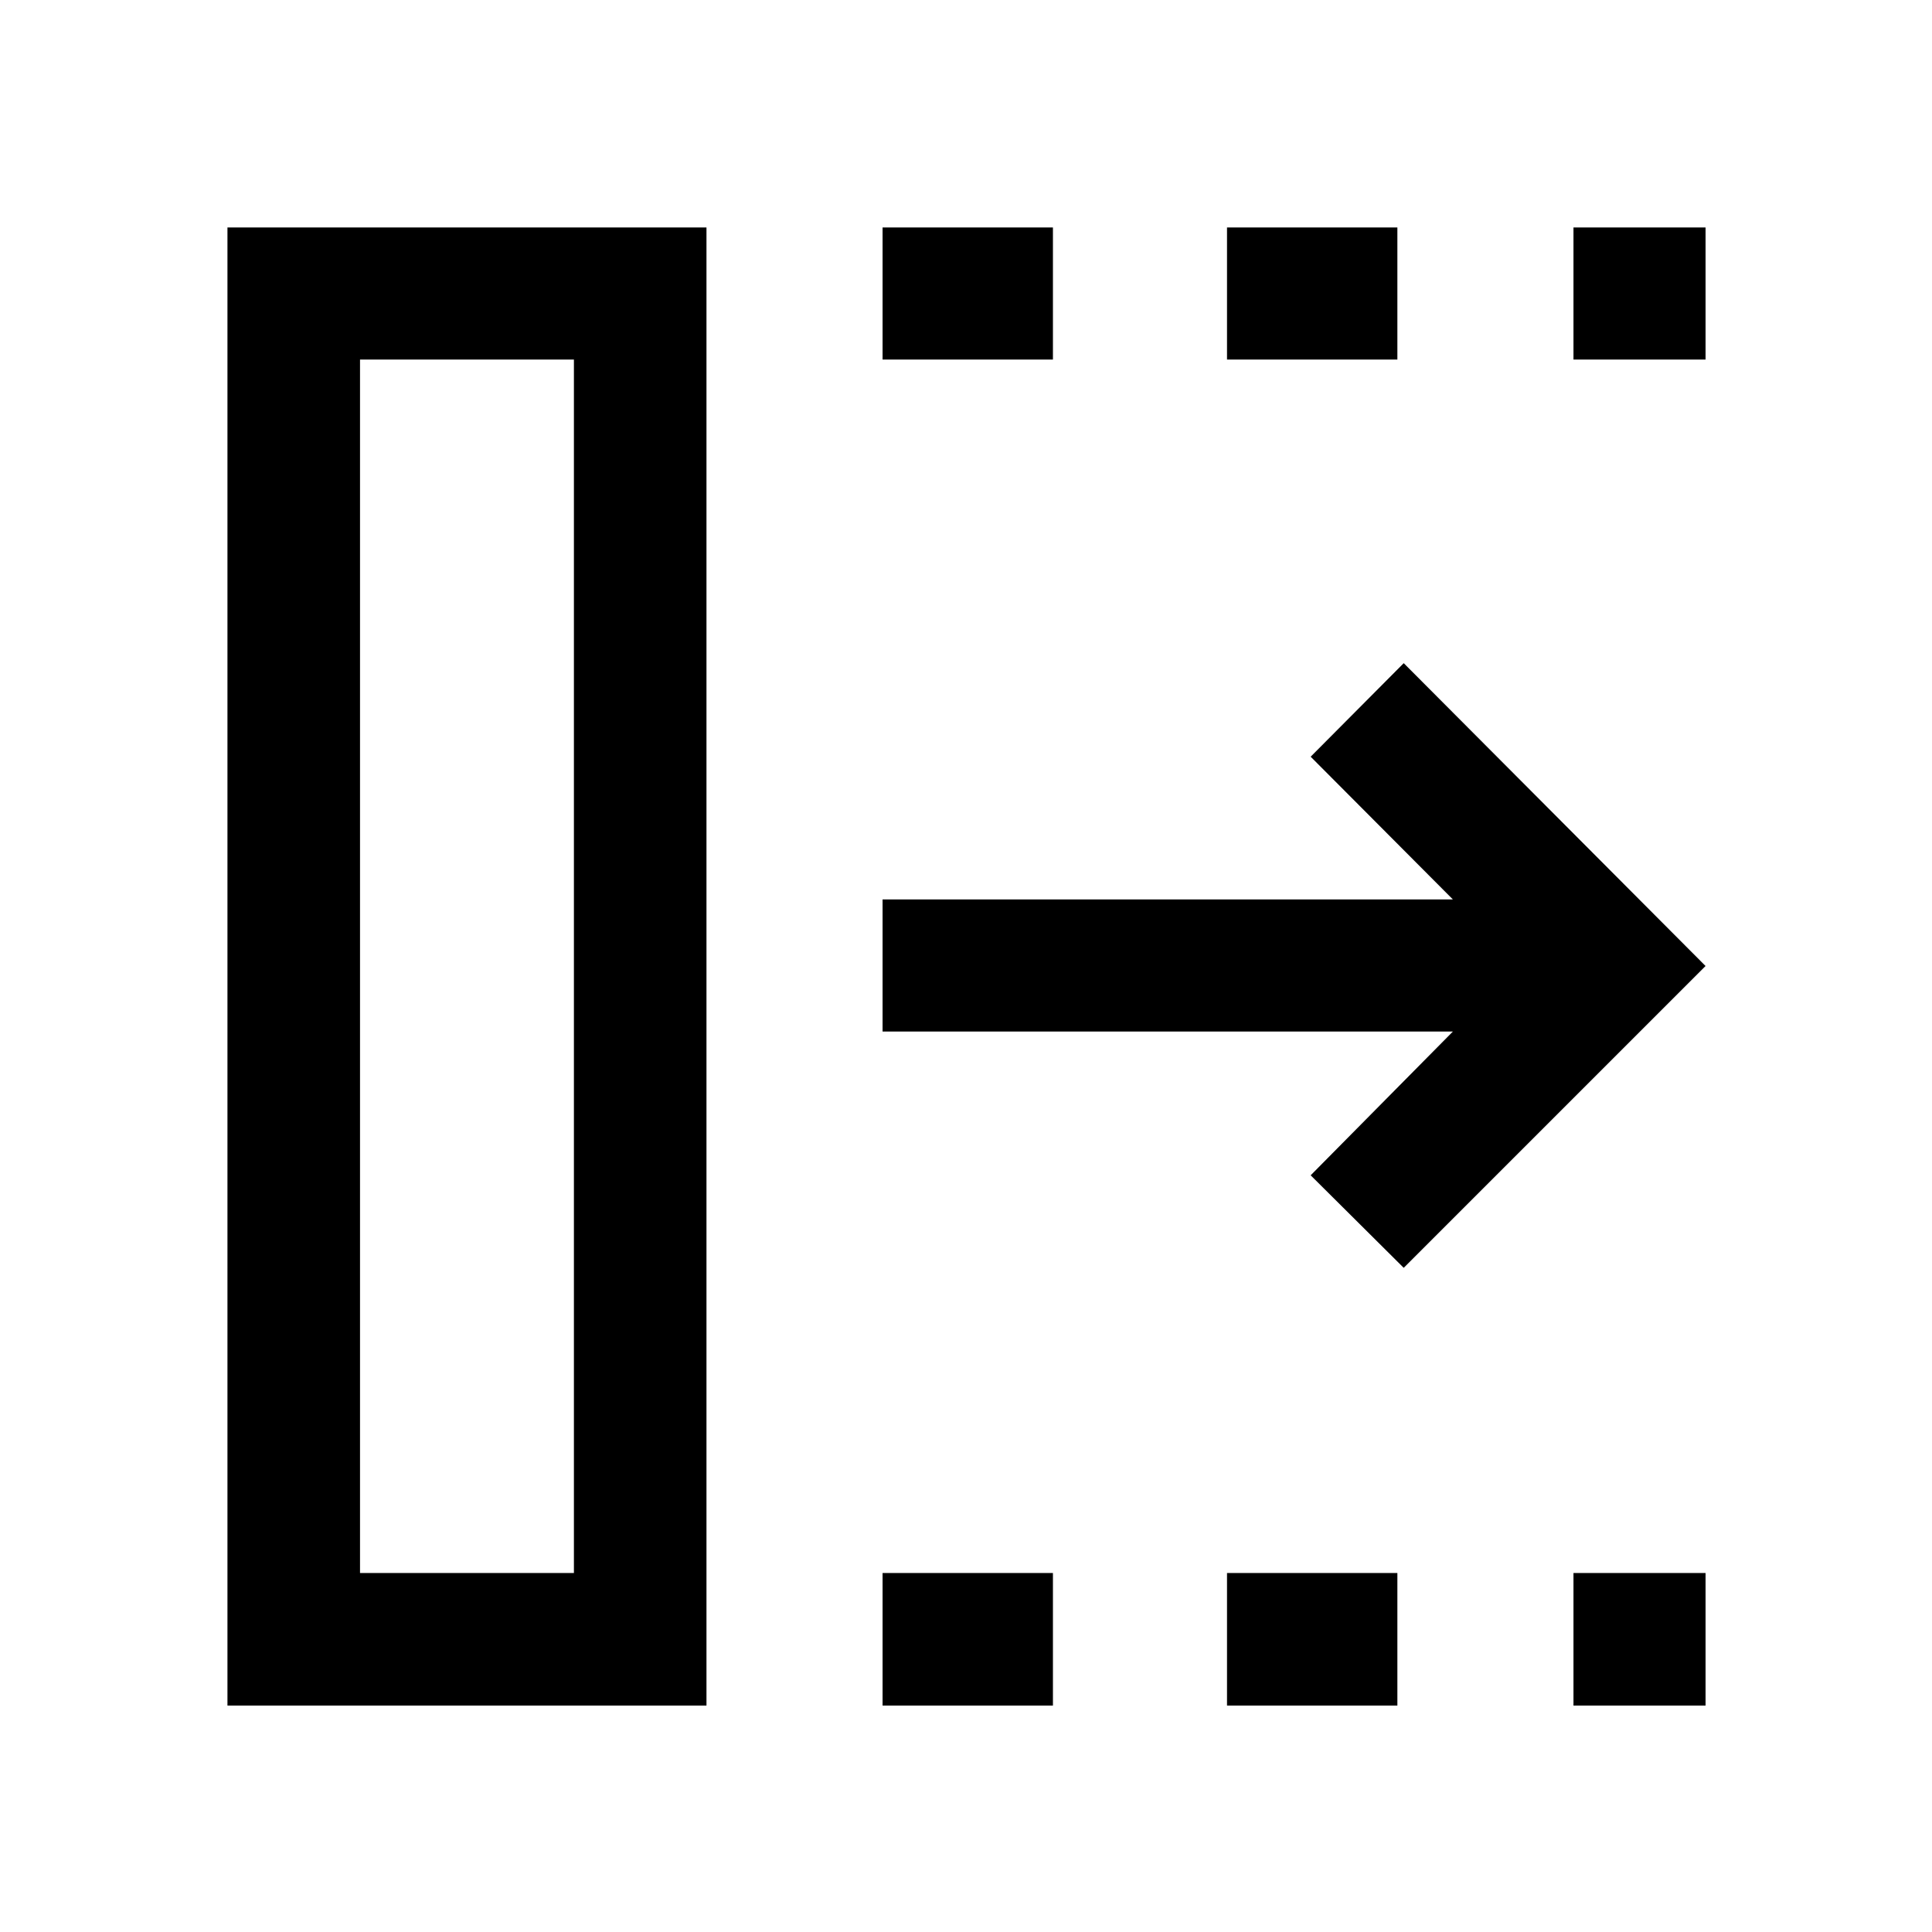 <svg xmlns="http://www.w3.org/2000/svg" height="48" viewBox="0 96 960 960" width="48"><path d="M438.543 943.479v-65.87h84.653v65.87h-84.653Zm0-668.827v-65.631h84.653v65.631h-84.653Zm171.153 668.827v-65.87h84.652v65.87h-84.652Zm0-668.827v-65.631h84.652v65.631h-84.652Zm172.152 668.827v-65.87h65.631v65.87h-65.631Zm0-668.827v-65.631h65.631v65.631h-65.631ZM697.5 725.978 651.261 680l70.674-71.435H438.543v-65.63h283.392L651.261 472l46.239-46.478L847.479 576 697.5 725.978ZM178.891 877.609h106.283V274.652H178.891v602.957Zm-65.87 65.87V209.021h238.022v734.458H113.021Zm65.87-65.87h106.283-106.283Z"/></svg>